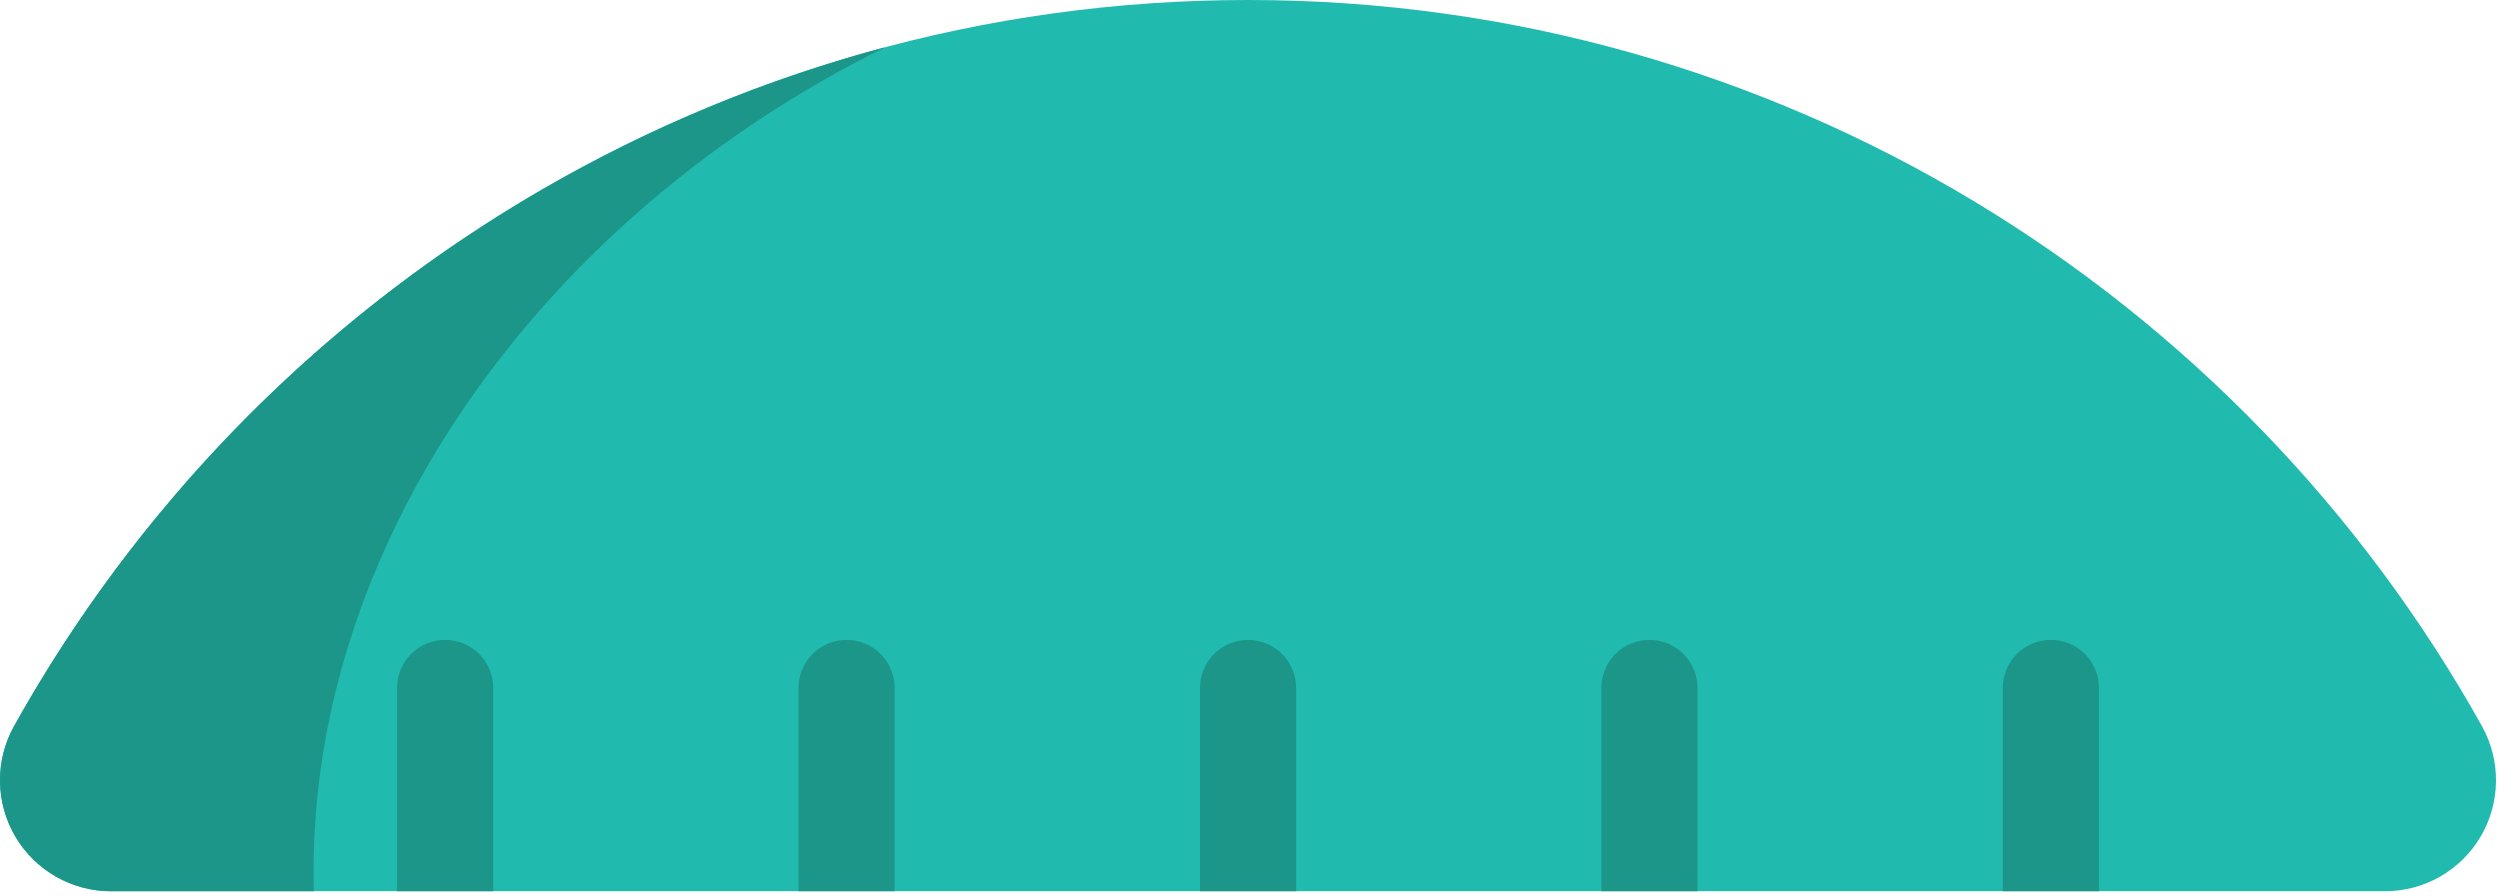 <svg width="402" height="144" viewBox="0 0 402 144" fill="none" xmlns="http://www.w3.org/2000/svg">
<path d="M399.139 116.84C360.319 47.21 285.959 0 200.679 0C115.399 0 41.049 47.21 2.219 116.84C0.72 119.559 -0.045 122.623 0.002 125.727C0.049 128.832 0.904 131.872 2.485 134.545C4.065 137.218 6.315 139.432 9.014 140.969C11.712 142.507 14.764 143.313 17.869 143.31H383.489C386.595 143.313 389.647 142.507 392.345 140.969C395.043 139.432 397.294 137.218 398.874 134.545C400.454 131.872 401.31 128.832 401.357 125.727C401.403 122.623 400.639 119.559 399.139 116.84Z" fill="#21BAAF"/>
<path d="M128.399 143.31V110.62C128.399 108.57 129.214 106.604 130.663 105.154C132.113 103.704 134.079 102.89 136.129 102.89C138.179 102.89 140.146 103.704 141.595 105.154C143.045 106.604 143.859 108.57 143.859 110.62V143.31H128.399Z" fill="#1D968A"/>
<path d="M63.849 143.31V110.62C63.849 108.57 64.664 106.604 66.113 105.154C67.563 103.704 69.529 102.89 71.579 102.89C73.629 102.89 75.596 103.704 77.045 105.154C78.495 106.604 79.309 108.57 79.309 110.62V143.31H63.849Z" fill="#1D968A"/>
<path d="M337.509 143.31V110.62C337.509 108.57 336.695 106.604 335.245 105.154C333.796 103.704 331.829 102.89 329.779 102.89C327.729 102.89 325.763 103.704 324.313 105.154C322.864 106.604 322.049 108.57 322.049 110.62V143.31H272.959V110.62C272.959 108.57 272.145 106.604 270.695 105.154C269.246 103.704 267.279 102.89 265.229 102.89C263.179 102.89 261.213 103.704 259.763 105.154C258.314 106.604 257.499 108.57 257.499 110.62V143.31H337.509Z" fill="#1D968A"/>
<path d="M192.959 143.31V110.62C192.959 108.57 193.774 106.604 195.223 105.154C196.673 103.704 198.639 102.89 200.689 102.89C202.739 102.89 204.706 103.704 206.155 105.154C207.605 106.604 208.419 108.57 208.419 110.62V143.31H192.959Z" fill="#1D968A"/>
<path d="M50.419 140.1C50.419 86.3 87.599 34.64 142.359 7.59C112.877 15.492 85.281 29.234 61.208 48.001C37.136 66.767 17.076 90.176 2.219 116.84C0.72 119.559 -0.045 122.623 0.002 125.727C0.049 128.832 0.904 131.872 2.485 134.545C4.065 137.218 6.315 139.432 9.014 140.969C11.712 142.507 14.764 143.313 17.869 143.31H50.469C50.439 142.24 50.419 141.17 50.419 140.1Z" fill="#1D968A"/>
</svg>
